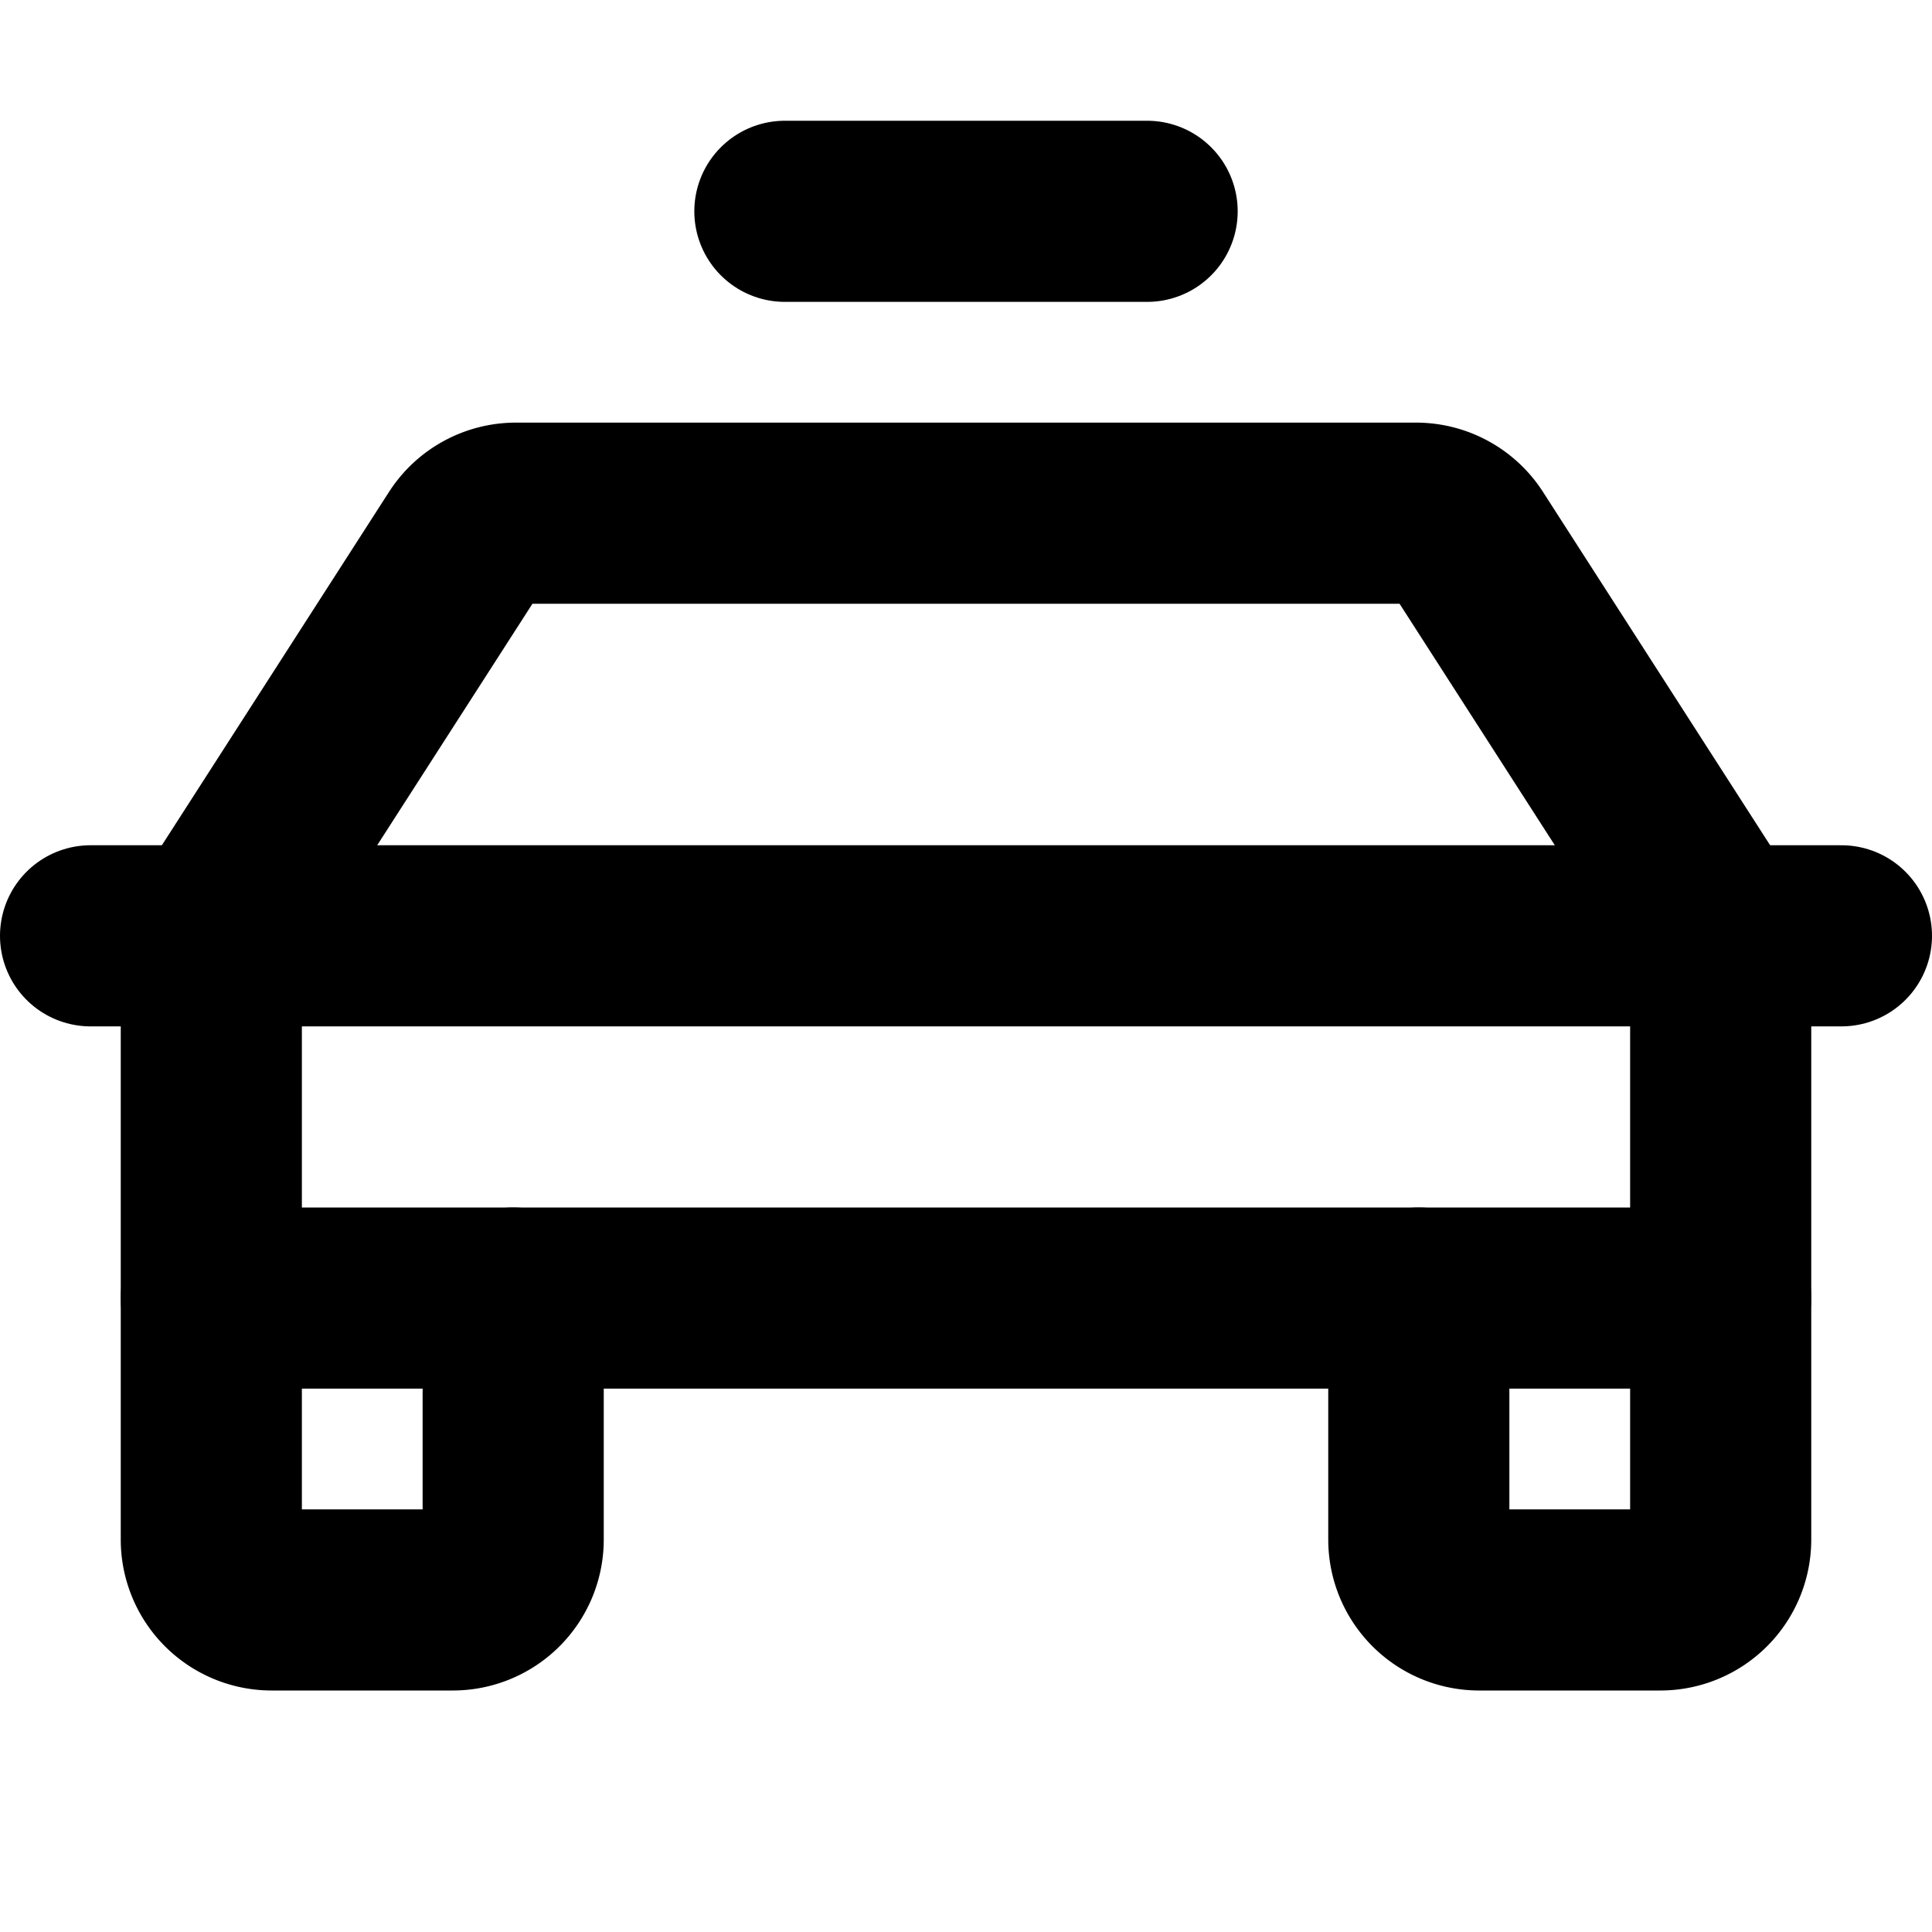 <svg xmlns="http://www.w3.org/2000/svg" viewBox="0 0 256 256"><rect width="256" height="256" fill="none"/><line x1="12" y1="124" x2="244" y2="124" fill="none" stroke="currentColor" stroke-linecap="round" stroke-linejoin="round" stroke-width="24"/><path d="M228,124,194.36,71.67A8,8,0,0,0,187.63,68H68.37a8,8,0,0,0-6.73,3.67L28,124v48H228Z" fill="none" stroke="currentColor" stroke-linecap="round" stroke-linejoin="round" stroke-width="24"/><line x1="104" y1="28" x2="152" y2="28" fill="none" stroke="currentColor" stroke-linecap="round" stroke-linejoin="round" stroke-width="24"/><path d="M228,172v32a8,8,0,0,1-8,8H196a8,8,0,0,1-8-8V172" fill="none" stroke="currentColor" stroke-linecap="round" stroke-linejoin="round" stroke-width="24"/><path d="M68,172v32a8,8,0,0,1-8,8H36a8,8,0,0,1-8-8V172" fill="none" stroke="currentColor" stroke-linecap="round" stroke-linejoin="round" stroke-width="24"/></svg>